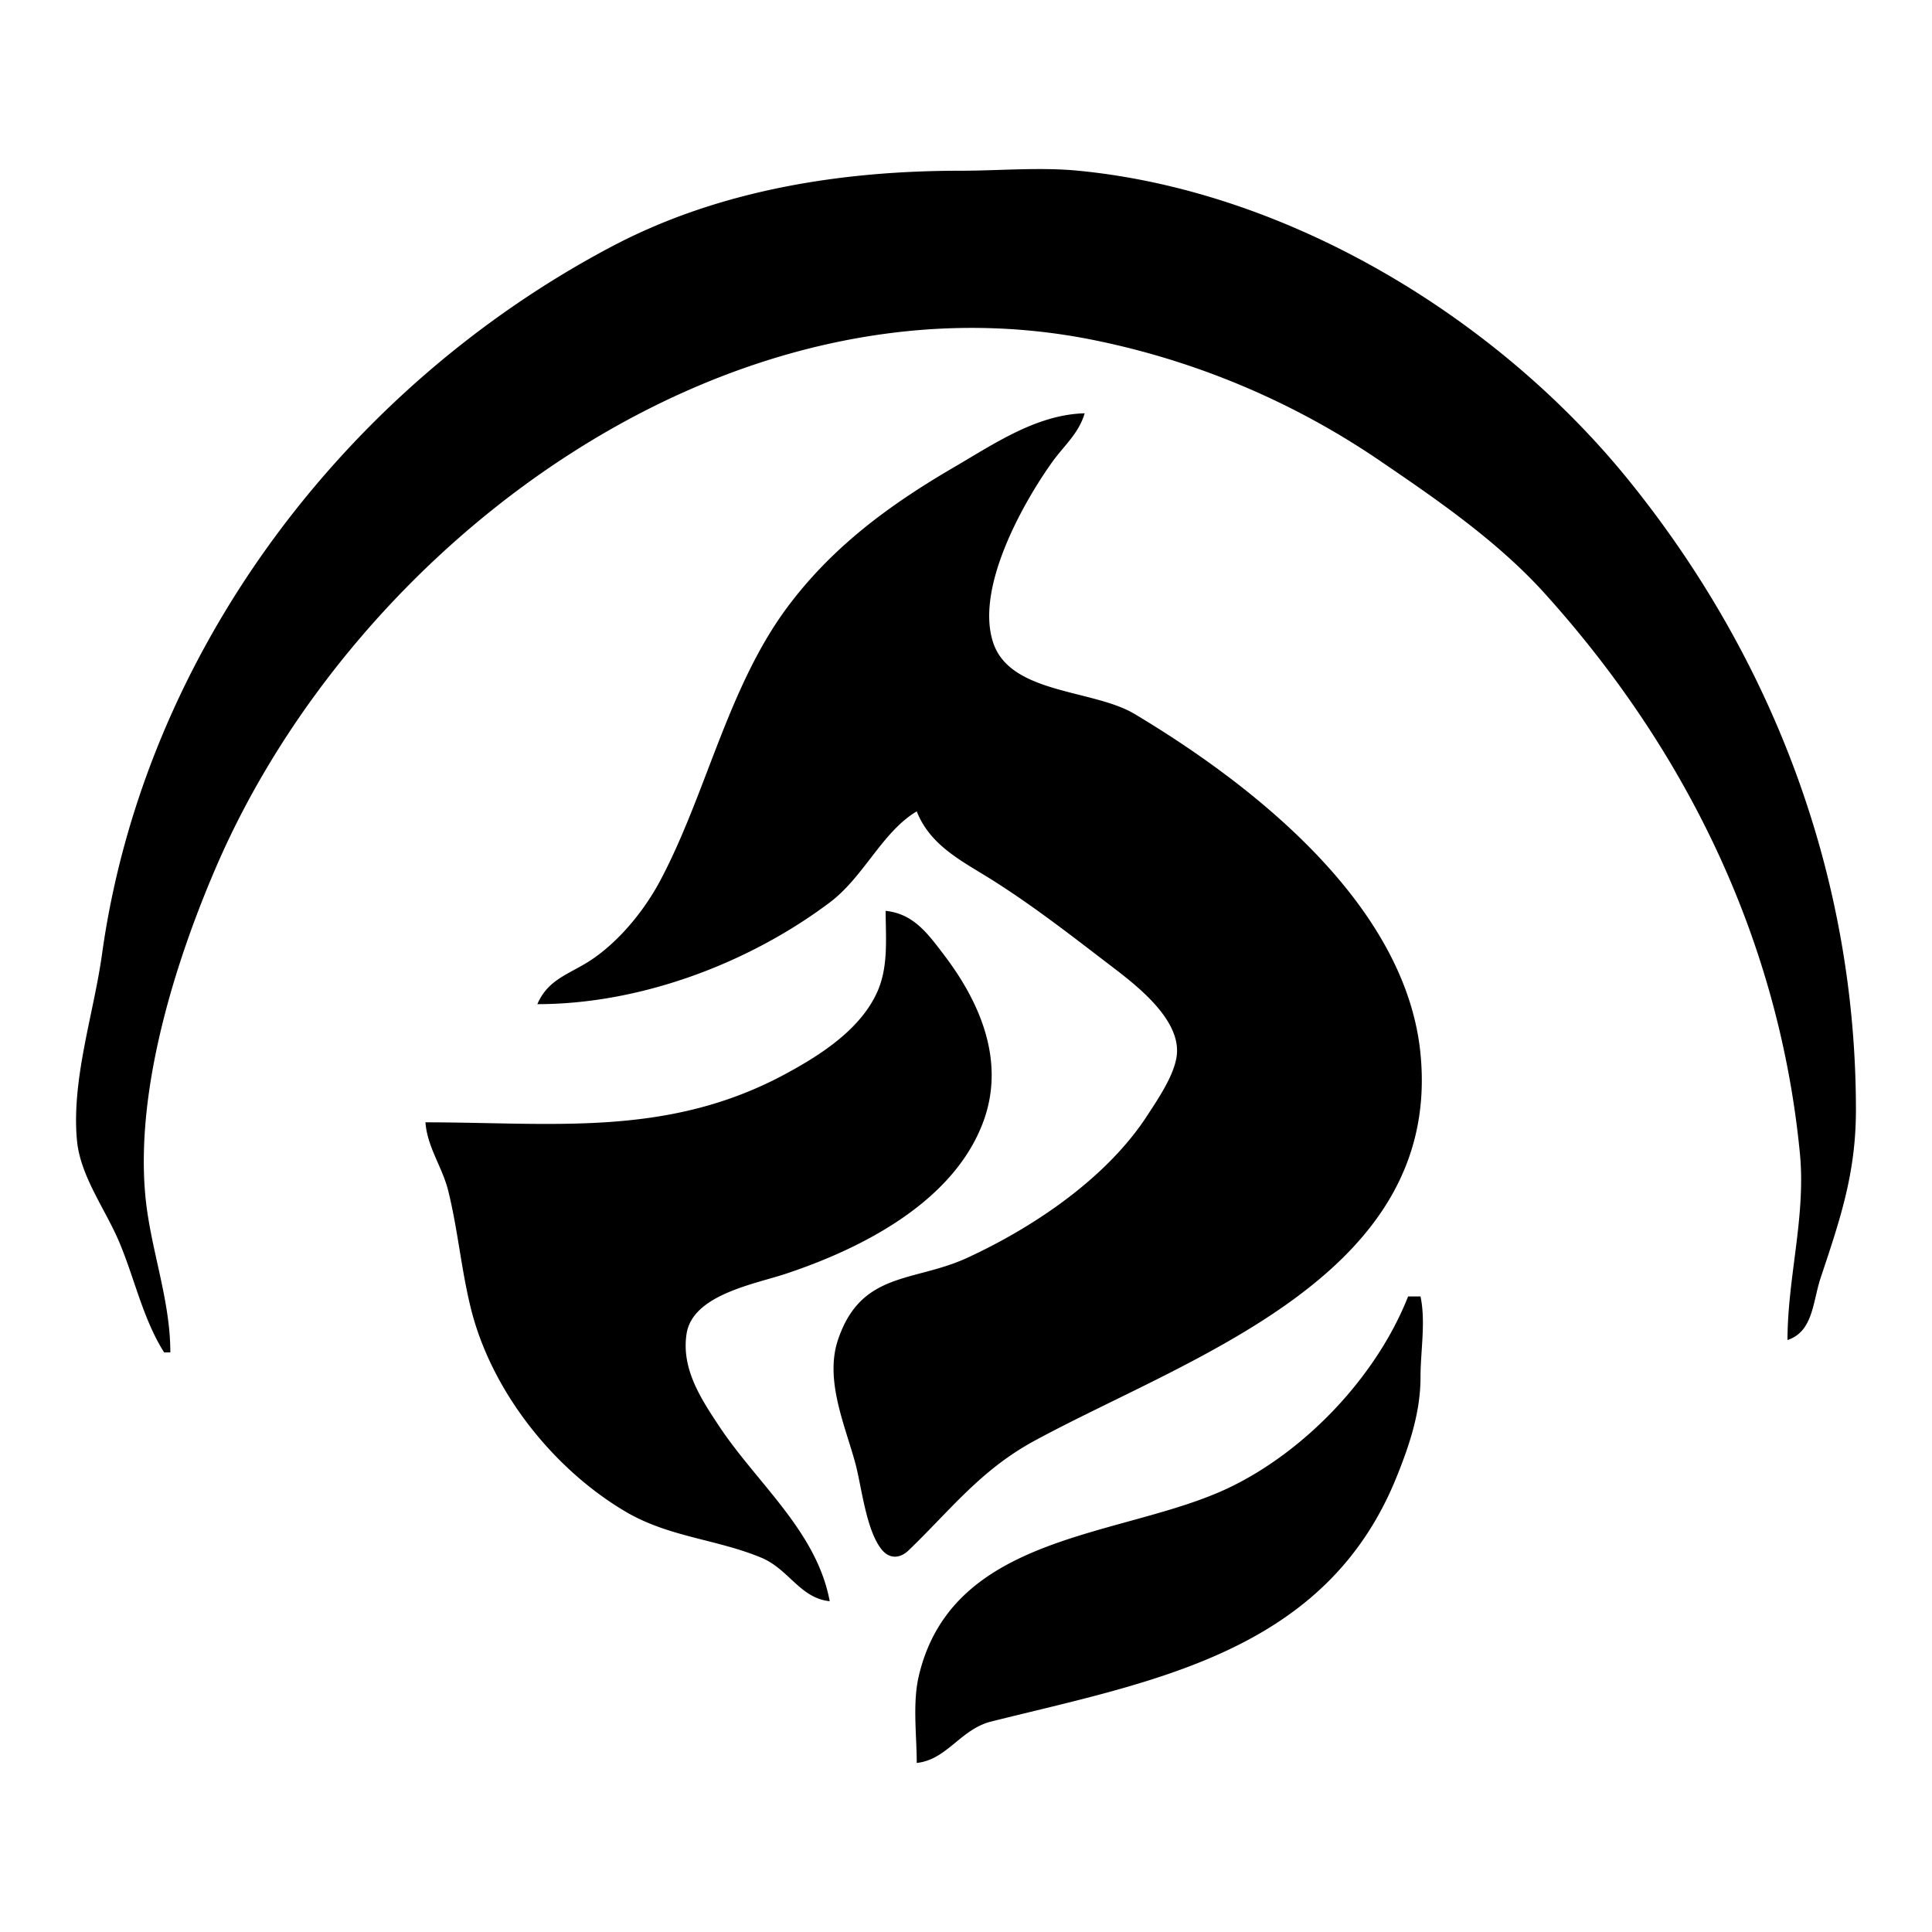 <svg xmlns="http://www.w3.org/2000/svg" width="24" height="24" fill="none"><path fill="currentColor" d="M2.04 16.8h.076c0-.657-.245-1.278-.309-1.93-.128-1.321.36-2.898.876-4.096C4.429 6.72 9.068 3.282 13.629 4.233a9.733 9.733 0 0 1 3.554 1.519c.703.478 1.436.988 2.009 1.623 1.77 1.962 2.912 4.325 3.167 6.953.076.78-.154 1.543-.154 2.318.32-.104.313-.477.412-.773.246-.737.438-1.303.438-2.086 0-2.866-1.01-5.573-2.808-7.803-1.634-2.029-4.23-3.609-6.85-3.863-.48-.047-.987 0-1.468 0-1.483 0-3.001.24-4.327.94-3.316 1.75-5.815 5.048-6.335 8.795-.104.744-.383 1.562-.31 2.318.043.435.347.843.516 1.236.198.461.298.966.566 1.39Zm4.635-4.326c1.273 0 2.615-.5 3.631-1.262.426-.32.653-.878 1.082-1.133.155.393.5.585.85.798.538.33 1.045.725 1.545 1.108.31.236.874.66.837 1.107-.02.25-.239.566-.373.773-.508.777-1.415 1.385-2.24 1.764-.656.3-1.313.162-1.598 1.017-.168.503.095 1.075.22 1.545.076.29.134.842.334 1.07.096.108.22.096.322 0 .529-.509.895-1 1.571-1.366 1.919-1.04 5.059-2.042 4.79-4.803-.18-1.853-2.079-3.343-3.554-4.224-.51-.305-1.532-.245-1.751-.875-.232-.67.352-1.72.721-2.241.153-.216.338-.364.412-.618-.597.016-1.122.378-1.623.67-.793.462-1.501.98-2.06 1.725-.746.995-1.009 2.31-1.584 3.4-.193.366-.494.74-.837.978-.275.191-.555.241-.695.567Zm4.327-1.159c0 .337.037.688-.103 1.004-.208.468-.704.785-1.134 1.018-1.467.795-2.885.605-4.48.605.024.313.207.548.283.85.12.484.162.983.283 1.468.253 1.013 1.01 1.976 1.906 2.51.544.326 1.136.346 1.7.58.343.143.48.502.85.541-.16-.863-.894-1.456-1.366-2.163-.23-.347-.48-.72-.412-1.16.076-.486.847-.616 1.236-.746.935-.311 2.074-.886 2.447-1.88.282-.752-.033-1.489-.49-2.086-.201-.265-.377-.505-.72-.541Zm6.49 4.79c-.393.996-1.28 1.929-2.24 2.383-1.305.615-3.417.545-3.838 2.33-.08.338-.026.736-.026 1.082.377-.04.544-.42.927-.515 2.009-.502 4.155-.854 5.035-3.04.16-.396.296-.804.296-1.235 0-.33.067-.688 0-1.005h-.154Z"/></svg>